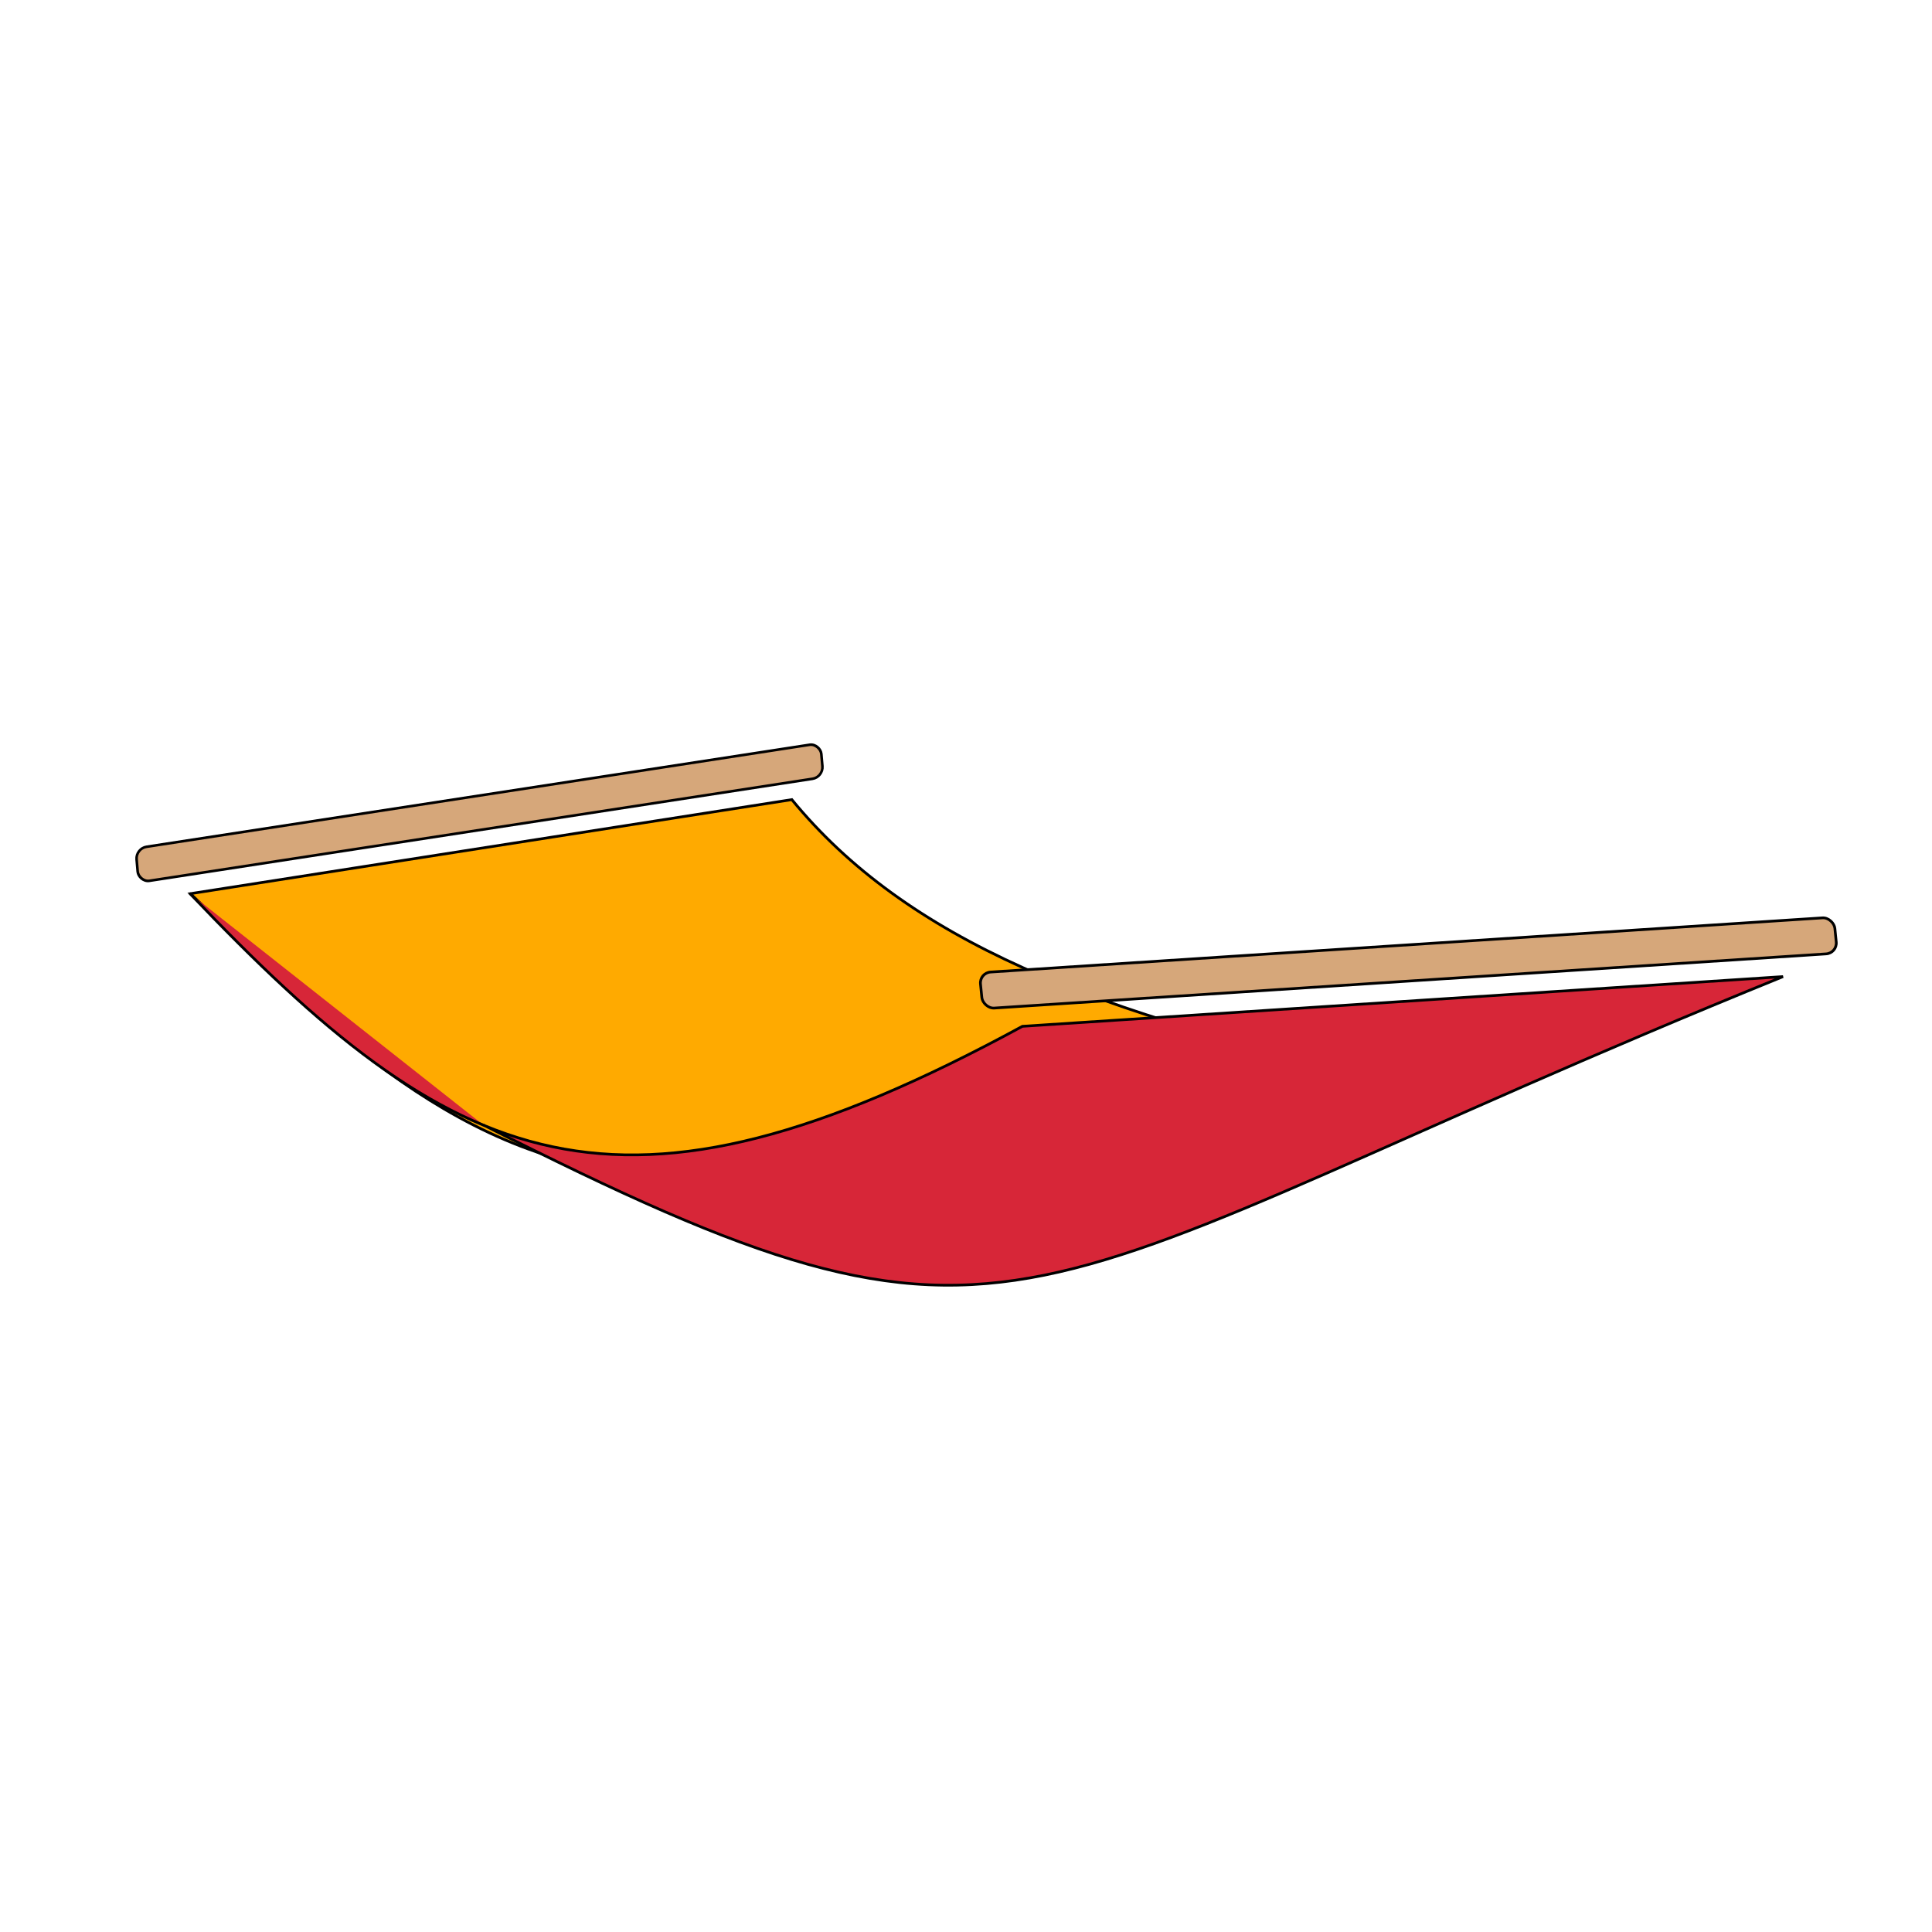 <?xml version="1.0" encoding="UTF-8" standalone="no"?>
<!-- Created with Inkscape (http://www.inkscape.org/) -->

<svg
   width="500"
   height="500"
   viewBox="0 0 132.292 132.292"
   version="1.1"
   id="svg1"
   xml:space="preserve"
   inkscape:version="1.4.1 (93de688d07, 2025-03-30)"
   sodipodi:docname="Hamaka.svg"
   xmlns:inkscape="http://www.inkscape.org/namespaces/inkscape"
   xmlns:sodipodi="http://sodipodi.sourceforge.net/DTD/sodipodi-0.dtd"
   xmlns="http://www.w3.org/2000/svg"
   xmlns:svg="http://www.w3.org/2000/svg"
   xmlns:rdf="http://www.w3.org/1999/02/22-rdf-syntax-ns#"
   xmlns:cc="http://creativecommons.org/ns#"
   xmlns:dc="http://purl.org/dc/elements/1.1/"><title
     id="title1">Hamaka</title><sodipodi:namedview
     id="namedview1"
     pagecolor="#ffffff"
     bordercolor="#999999"
     borderopacity="1"
     inkscape:showpageshadow="2"
     inkscape:pageopacity="0"
     inkscape:pagecheckerboard="0"
     inkscape:deskcolor="#d1d1d1"
     inkscape:document-units="mm"
     inkscape:zoom="0.70710678"
     inkscape:cx="142.83557"
     inkscape:cy="292.0351"
     inkscape:window-width="1280"
     inkscape:window-height="722"
     inkscape:window-x="0"
     inkscape:window-y="0"
     inkscape:window-maximized="1"
     inkscape:current-layer="layer1" /><defs
     id="defs1" /><g
     inkscape:label="Layer 1"
     inkscape:groupmode="layer"
     id="layer1"><path
       style="fill:#ffaa00;fill-opacity:1;stroke:#000000;stroke-width:0.187;stroke-dasharray:none"
       d="m 13.036,61.193 41.185,-6.44 c 7.774,9.468 20.556,14.846 41.77,19.192 L 41.323,80.048 C 28.618,77.93 19.369,67.134 13.036,61.193 Z"
       id="path2"
       sodipodi:nodetypes="ccccc" /><path
       style="fill:#d72638;fill-opacity:1;stroke:#000000;stroke-width:0.187;stroke-dasharray:none"
       d="m 12.989,61.166 c 18.075,18.988 29.162,24.256 57.019,9.11 L 122.09,66.873 C 68.2,88.759 70.774,96.118 33.09,77.026"
       id="path1"
       sodipodi:nodetypes="cccc" /><rect
       style="fill:#d6a77a;fill-opacity:1;stroke:#000000;stroke-width:0.187;stroke-dasharray:none"
       id="rect2"
       width="58.62"
       height="2.479"
       x="60.166"
       y="70.875"
       ry="0.772"
       transform="matrix(0.998,-0.065,0.099,0.995,0,0)" /><rect
       style="fill:#d6a77a;fill-opacity:1;stroke:#000000;stroke-width:0.18;stroke-dasharray:none"
       id="rect3"
       width="47.456"
       height="2.338"
       x="4.209"
       y="58.973"
       ry="0.747"
       transform="matrix(0.988,-0.152,0.087,0.996,0,0)" /></g></svg>
